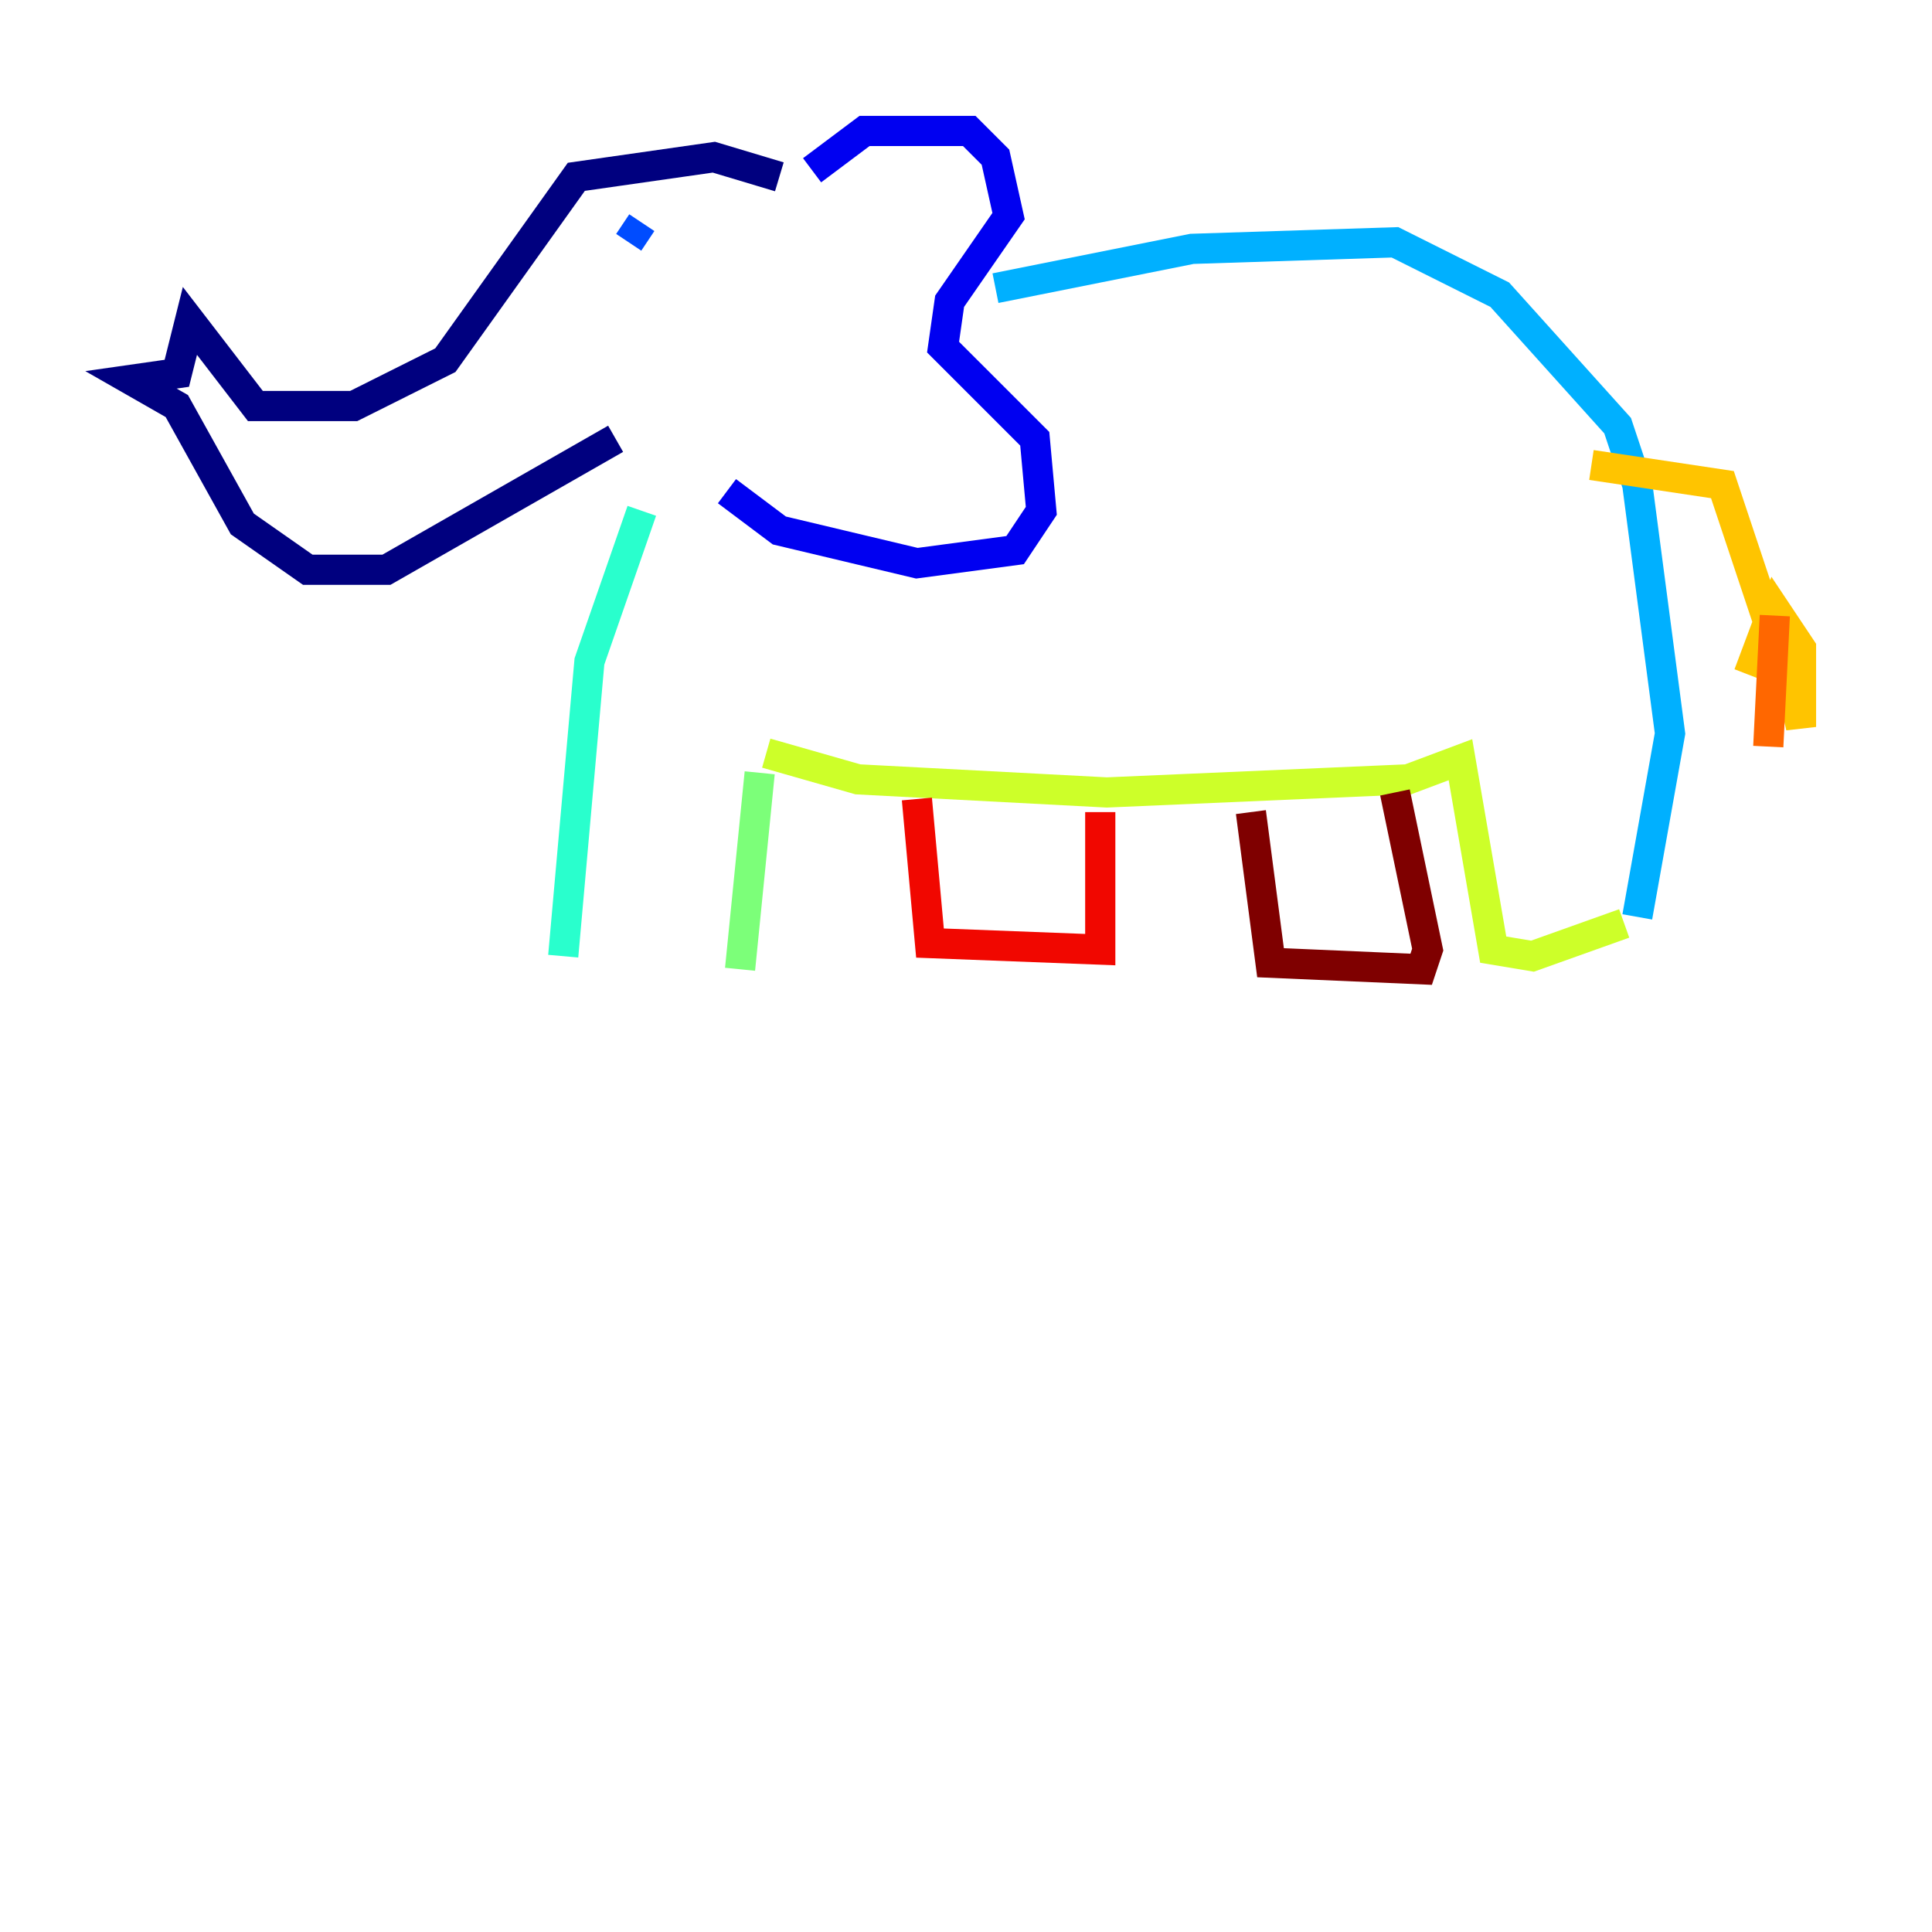 <?xml version="1.0" encoding="utf-8" ?>
<svg baseProfile="tiny" height="128" version="1.2" viewBox="0,0,128,128" width="128" xmlns="http://www.w3.org/2000/svg" xmlns:ev="http://www.w3.org/2001/xml-events" xmlns:xlink="http://www.w3.org/1999/xlink"><defs /><polyline fill="none" points="51.634,11.715 47.295,10.414 38.183,11.715 29.505,23.864 23.43,26.902 16.922,26.902 12.583,21.261 11.715,24.732 8.678,25.166 11.715,26.902 16.054,34.712 20.393,37.749 25.6,37.749 40.786,29.071" stroke="#00007f" stroke-width="2" /><polyline fill="none" points="53.803,11.281 57.275,8.678 64.217,8.678 65.953,10.414 66.82,14.319 62.915,19.959 62.481,22.997 68.556,29.071 68.99,33.844 67.254,36.447 60.746,37.315 51.634,35.146 48.163,32.542" stroke="#0000f1" stroke-width="2" /><polyline fill="none" points="42.522,14.752 41.654,16.054" stroke="#004cff" stroke-width="2" /><polyline fill="none" points="65.953,19.091 78.969,16.488 92.42,16.054 99.363,19.525 107.173,28.203 108.475,32.108 110.644,48.597 108.475,60.746" stroke="#00b0ff" stroke-width="2" /><polyline fill="none" points="42.522,33.844 39.051,43.824 37.315,63.349" stroke="#29ffcd" stroke-width="2" /><polyline fill="none" points="50.332,51.2 49.031,64.217" stroke="#7cff79" stroke-width="2" /><polyline fill="none" points="50.766,49.898 56.841,51.634 73.329,52.502 93.288,51.634 96.759,50.332 98.929,62.915 101.532,63.349 107.607,61.18" stroke="#cdff29" stroke-width="2" /><polyline fill="none" points="105.437,30.807 114.115,32.108 117.153,41.22 115.851,44.691 117.586,40.352 119.322,42.956 119.322,48.163 118.02,42.522" stroke="#ffc400" stroke-width="2" /><polyline fill="none" points="117.586,40.786 117.153,49.464" stroke="#ff6700" stroke-width="2" /><polyline fill="none" points="60.746,52.936 61.614,62.481 72.895,62.915 72.895,53.803" stroke="#f10700" stroke-width="2" /><polyline fill="none" points="82.875,53.803 84.176,63.783 94.156,64.217 94.59,62.915 92.42,52.502" stroke="#7f0000" stroke-width="2" /></svg>